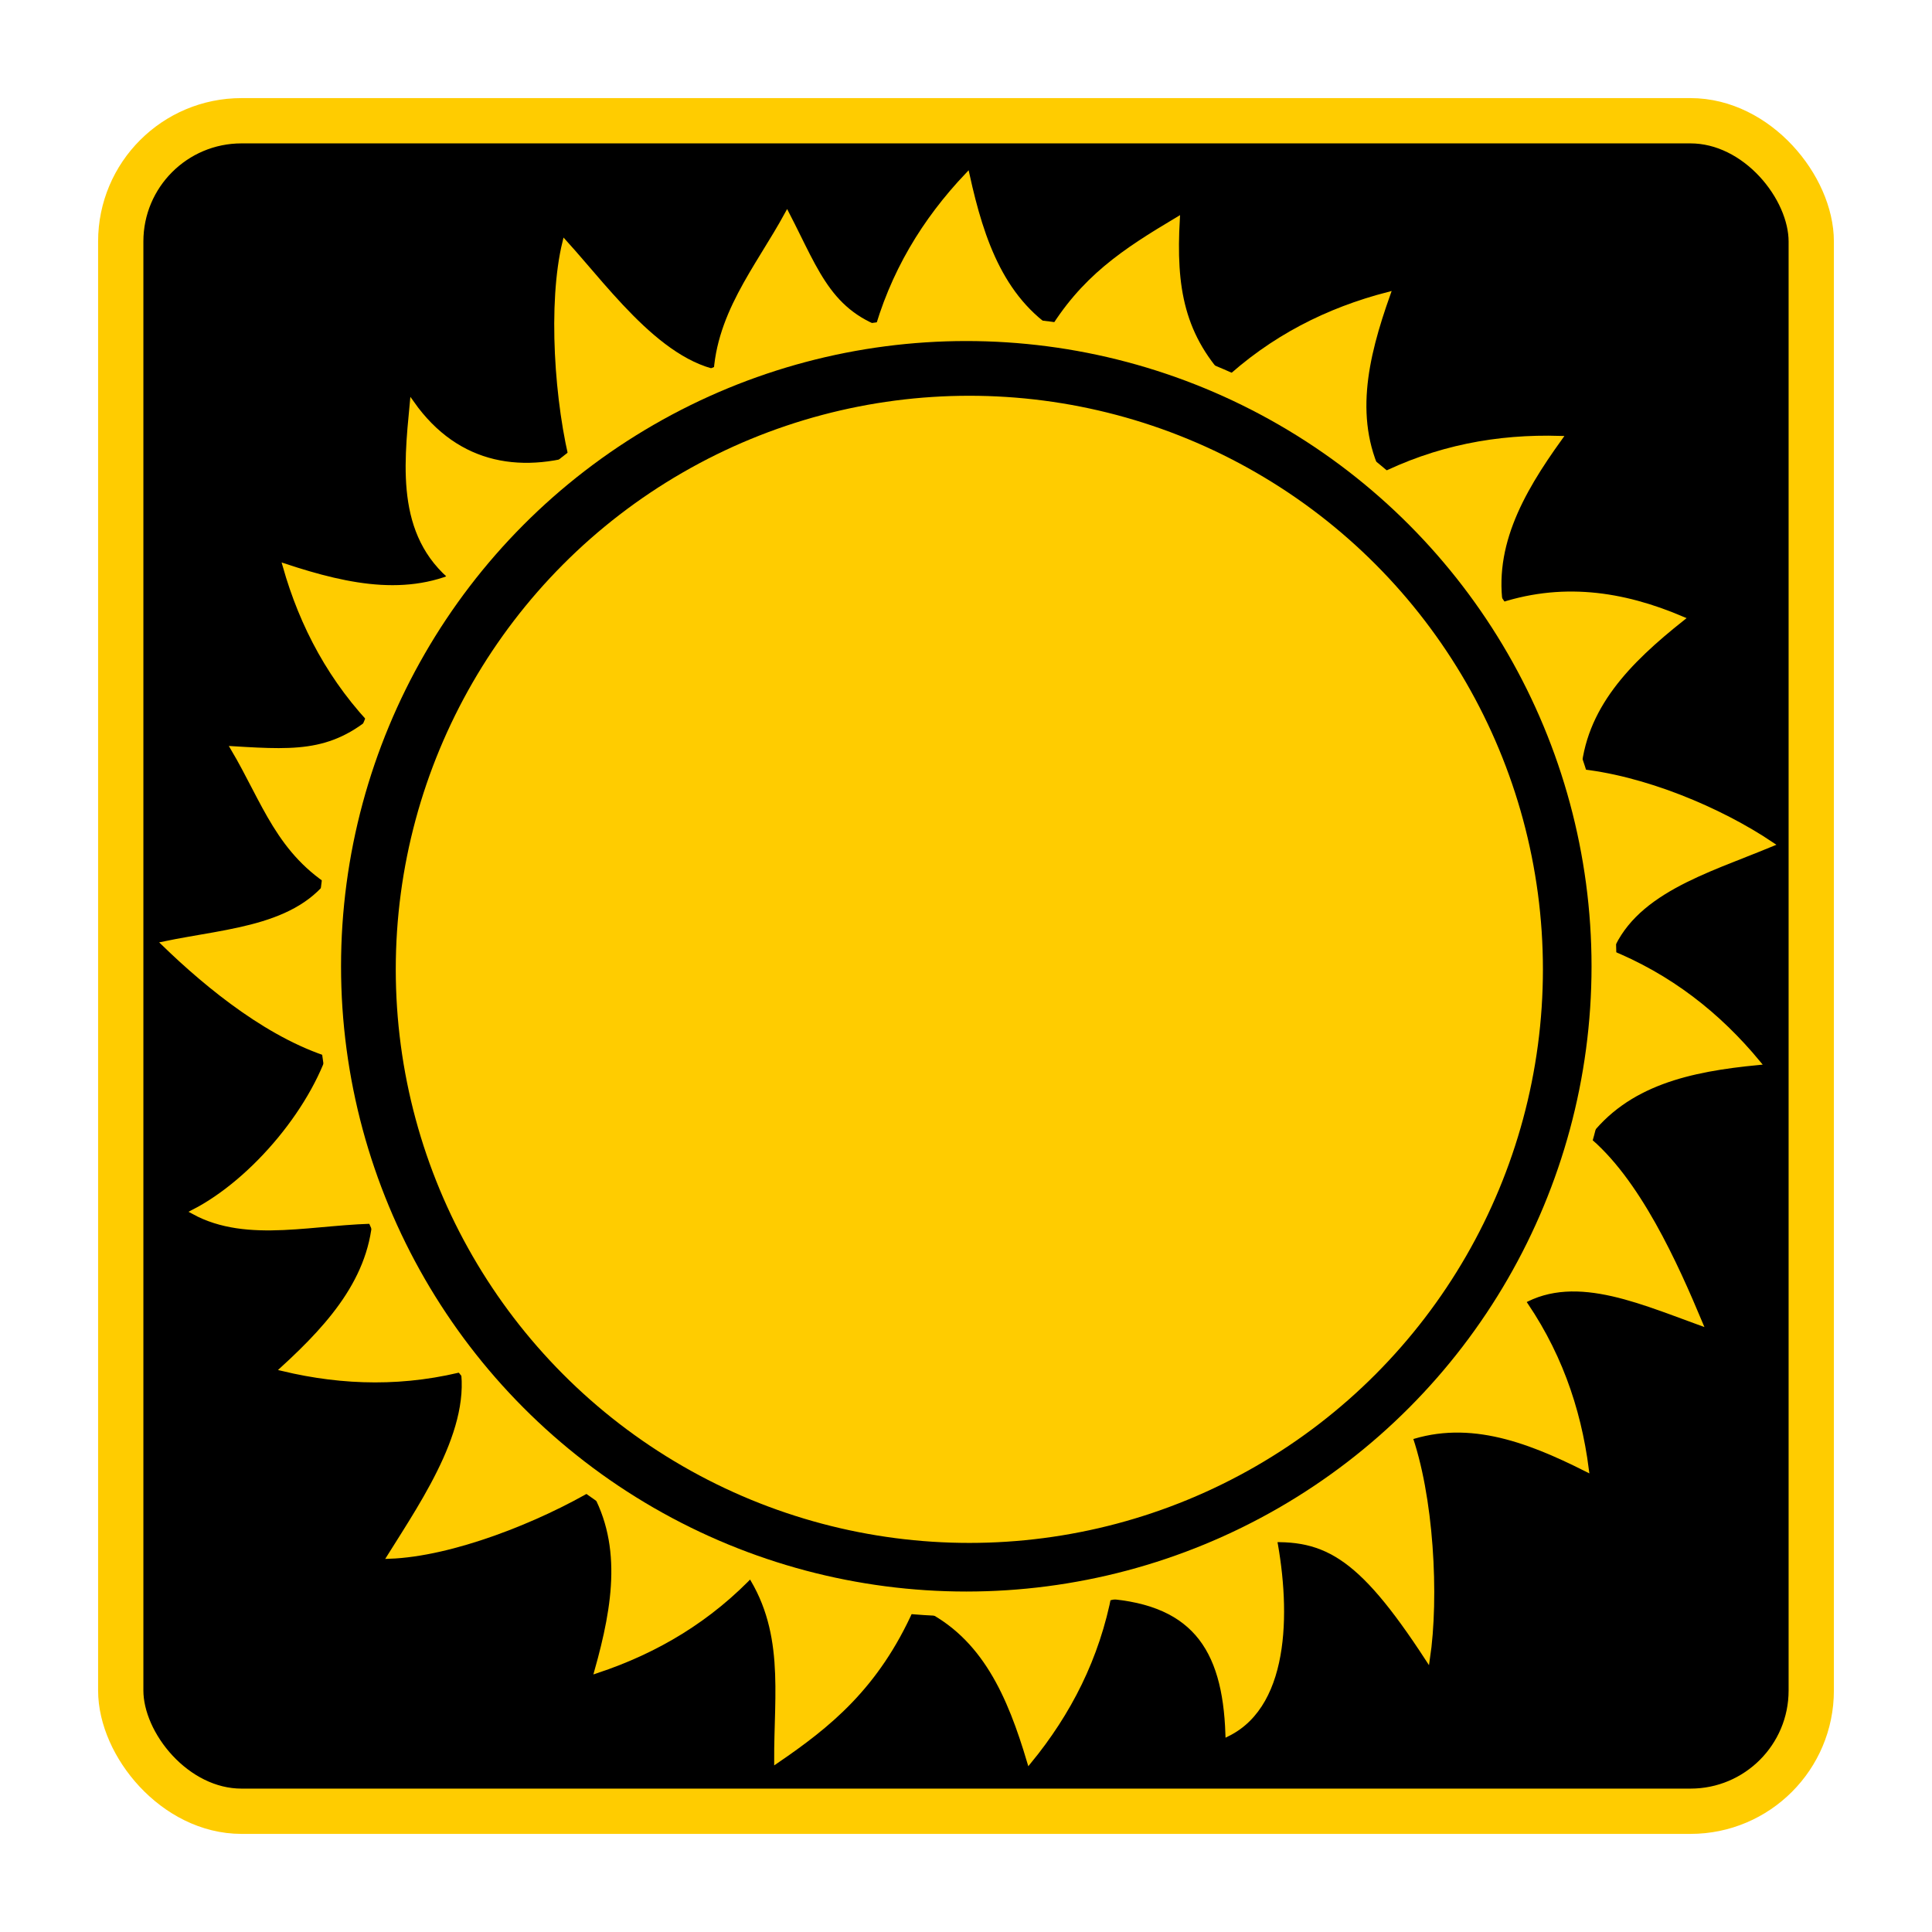 <?xml version="1.0" encoding="UTF-8" standalone="no"?>
<svg
   width="512"
   height="512"
   viewBox="0 0 135.467 135.467"
   version="1.1"
   id="svg8"
   inkscape:version="1.1.2 (0a00cf5339, 2022-02-04)"
   sodipodi:docname="macro.svg"
   inkscape:export-filename="/home/sam/rpg/traveller-models/ships/deepnight/deepnight-grey.png"
   inkscape:export-xdpi="150"
   inkscape:export-ydpi="150"
   xmlns:inkscape="http://www.inkscape.org/namespaces/inkscape"
   xmlns:sodipodi="http://sodipodi.sourceforge.net/DTD/sodipodi-0.dtd"
   xmlns="http://www.w3.org/2000/svg"
   xmlns:svg="http://www.w3.org/2000/svg"
   xmlns:rdf="http://www.w3.org/1999/02/22-rdf-syntax-ns#"
   xmlns:cc="http://creativecommons.org/ns#"
   xmlns:dc="http://purl.org/dc/elements/1.1/">
  <defs
     id="defs2" />
  <sodipodi:namedview
     id="base"
     pagecolor="#ffffff"
     bordercolor="#666666"
     borderopacity="1.0"
     inkscape:pageopacity="0.0"
     inkscape:pageshadow="2"
     inkscape:zoom="1.979899"
     inkscape:cx="135.1079"
     inkscape:cy="264.40743"
     inkscape:document-units="mm"
     inkscape:current-layer="g16"
     inkscape:document-rotation="0"
     showgrid="true"
     inkscape:snap-grids="true"
     objecttolerance="20"
     inkscape:window-width="2560"
     inkscape:window-height="1343"
     inkscape:window-x="1200"
     inkscape:window-y="357"
     inkscape:window-maximized="1"
     inkscape:snap-object-midpoints="true"
     gridtolerance="10"
     inkscape:snap-center="true"
     inkscape:pagecheckerboard="0"
     units="px"
     height="512px">
    <inkscape:grid
       type="xygrid"
       id="grid838"
       units="px"
       spacingx="4.233"
       spacingy="4.233"
       empspacing="4" />
  </sodipodi:namedview>
  <g
     inkscape:label="Layer 1"
     inkscape:groupmode="layer"
     id="layer1">
    <g
       id="g16"
       transform="matrix(0.8,0,0,0.8,14,14)">
      <rect
         style="fill:#000000;stroke:#ffcc00;stroke-width:3.969;stroke-linecap:round;stroke-linejoin:round;stroke-miterlimit:4;stroke-dasharray:none;stroke-opacity:1;paint-order:markers fill stroke;stop-color:#000000"
         id="rect1388-3"
         width="148.167"
         height="148.167"
         x="-6.917"
         y="-6.917"
         ry="10.583"
         rx="10.583" />
      <g
         inkscape:label="Layer 1"
         id="layer1-5"
         transform="matrix(1.092,0,0,1.092,-6.641,-6.601)">
        <path
           id="path835"
           style="font-variation-settings:normal;vector-effect:none;fill:#ffcc00;fill-opacity:1;stroke:#ffcc00;stroke-width:0.368;stroke-linecap:butt;stroke-linejoin:miter;stroke-miterlimit:4;stroke-dasharray:none;stroke-dashoffset:0;stroke-opacity:1;stop-color:#000000"
           inkscape:transform-center-x="0.0834305"
           inkscape:transform-center-y="-62.825188"
           d="m 75.306,17.045 c -4.204,-0.806 -8.43,-1.004 -15.048,0.099 1.381,-5.196 3.996,-9.454 7.438,-13.081 1.175,5.332 2.859,10.288 7.61,12.982 z"
           sodipodi:nodetypes="cccc" />
        <ellipse
           style="fill:none;fill-opacity:0.75;stroke:#ffcc00;stroke-width:2;stroke-miterlimit:4;stroke-dasharray:none"
           id="path860"
           cx="67.613"
           cy="67.576"
           rx="51.184"
           ry="51.184" />
        <ellipse
           style="fill:#ffcc00;fill-opacity:1;stroke:#ffcc00;stroke-width:1"
           id="path862"
           cx="67.858"
           cy="67.821"
           rx="45.537"
           ry="45.537" />
        <path
           id="path835-7"
           style="font-variation-settings:normal;vector-effect:none;fill:#ffcc00;fill-opacity:1;stroke:#ffcc00;stroke-width:0.368;stroke-linecap:butt;stroke-linejoin:miter;stroke-miterlimit:4;stroke-dasharray:none;stroke-dashoffset:0;stroke-opacity:1;stop-color:#000000"
           inkscape:transform-center-x="-14.943505"
           inkscape:transform-center-y="-59.469757"
           d="m 88.726,20.936 c -3.831,-1.91 -7.846,-3.241 -14.517,-3.964 2.731,-4.631 6.064,-6.788 10.358,-9.352 -0.307,5.451 0.312,9.441 4.159,13.316 z"
           sodipodi:nodetypes="cccc" />
        <path
           id="path835-5"
           style="font-variation-settings:normal;vector-effect:none;fill:#ffcc00;fill-opacity:1;stroke:#ffcc00;stroke-width:0.368;stroke-linecap:butt;stroke-linejoin:miter;stroke-miterlimit:4;stroke-dasharray:none;stroke-dashoffset:0;stroke-opacity:1;stop-color:#000000"
           inkscape:transform-center-x="-29.634115"
           inkscape:transform-center-y="-51.234458"
           d="m 101.05,28.681 c -3.141,-2.909 -6.621,-5.314 -12.82,-7.88 3.922,-3.678 8.394,-5.906 13.234,-7.162 -1.825,5.146 -3.019,10.243 -0.414,15.043 z"
           sodipodi:nodetypes="cccc" />
        <path
           id="path835-3"
           style="font-variation-settings:normal;vector-effect:none;fill:#ffcc00;fill-opacity:1;stroke:#ffcc00;stroke-width:0.368;stroke-linecap:butt;stroke-linejoin:miter;stroke-miterlimit:4;stroke-dasharray:none;stroke-dashoffset:0;stroke-opacity:1;stop-color:#000000"
           inkscape:transform-center-x="-43.979315"
           inkscape:transform-center-y="-38.954299"
           d="m 110.665,39.515 c -2.203,-3.671 -4.872,-6.952 -10.107,-11.149 4.793,-2.436 9.71,-3.326 14.709,-3.179 -3.19,4.431 -5.761,8.991 -4.601,14.328 z"
           sodipodi:nodetypes="cccc" />
        <path
           id="path835-56"
           style="font-variation-settings:normal;vector-effect:none;fill:#ffcc00;fill-opacity:1;stroke:#ffcc00;stroke-width:0.368;stroke-linecap:butt;stroke-linejoin:miter;stroke-miterlimit:4;stroke-dasharray:none;stroke-dashoffset:0;stroke-opacity:1;stop-color:#000000"
           inkscape:transform-center-x="-54.573835"
           inkscape:transform-center-y="-24.836782"
           d="m 116.748,52.217 c -1.122,-4.131 -2.799,-8.015 -6.696,-13.476 5.275,-1.86 10.248,-1.095 15.019,0.939 -4.275,3.397 -7.988,7.087 -8.323,12.537 z"
           sodipodi:nodetypes="cccc" />
        <path
           id="path835-2"
           style="font-variation-settings:normal;vector-effect:none;fill:#ffcc00;fill-opacity:1;stroke:#ffcc00;stroke-width:0.368;stroke-linecap:butt;stroke-linejoin:miter;stroke-miterlimit:4;stroke-dasharray:none;stroke-dashoffset:0;stroke-opacity:1;stop-color:#000000"
           inkscape:transform-center-x="-61.24064"
           inkscape:transform-center-y="-9.348905"
           d="m 119.165,66.717 c 0.096,-4.28 -0.412,-8.479 -2.601,-14.822 5.354,0.497 11.535,3.097 15.685,5.888 -5.262,2.186 -11.266,3.836 -13.084,8.934 z"
           sodipodi:nodetypes="cccc" />
        <path
           id="path835-9"
           style="font-variation-settings:normal;vector-effect:none;fill:#ffcc00;fill-opacity:1;stroke:#ffcc00;stroke-width:0.368;stroke-linecap:butt;stroke-linejoin:miter;stroke-miterlimit:4;stroke-dasharray:none;stroke-dashoffset:0;stroke-opacity:1;stop-color:#000000"
           inkscape:transform-center-x="-61.94391"
           inkscape:transform-center-y="6.60656"
           d="m 117.372,81.313 c 1.305,-4.077 2.01,-8.248 1.709,-14.951 4.993,1.995 8.905,5.102 12.093,8.956 -5.435,0.526 -10.557,1.603 -13.802,5.995 z"
           sodipodi:nodetypes="cccc" />
        <path
           id="path835-1"
           style="font-variation-settings:normal;vector-effect:none;fill:#ffcc00;fill-opacity:1;stroke:#ffcc00;stroke-width:0.368;stroke-linecap:butt;stroke-linejoin:miter;stroke-miterlimit:4;stroke-dasharray:none;stroke-dashoffset:0;stroke-opacity:1;stop-color:#000000"
           inkscape:transform-center-x="-55.93778"
           inkscape:transform-center-y="22.36536"
           d="m 111.329,95.096 c 2.432,-3.523 4.316,-7.31 5.973,-13.812 4.2,3.357 7.291,10.321 9.224,14.933 -5.441,-1.979 -10.817,-4.383 -15.197,-1.121 z"
           sodipodi:nodetypes="cccc" />
        <path
           id="path835-27"
           style="font-variation-settings:normal;vector-effect:none;fill:#ffcc00;fill-opacity:1;stroke:#ffcc00;stroke-width:0.368;stroke-linecap:butt;stroke-linejoin:miter;stroke-miterlimit:4;stroke-dasharray:none;stroke-dashoffset:0;stroke-opacity:1;stop-color:#000000"
           inkscape:transform-center-x="-46.229745"
           inkscape:transform-center-y="36.36937"
           d="m 102.525,105.66 c 3.28,-2.751 6.102,-5.902 9.426,-11.73 3.157,4.352 4.807,9.068 5.446,14.028 -4.876,-2.456 -9.783,-4.28 -14.872,-2.298 z"
           sodipodi:nodetypes="cccc" />
        <path
           id="path835-0"
           style="font-variation-settings:normal;vector-effect:none;fill:#ffcc00;fill-opacity:1;stroke:#ffcc00;stroke-width:0.368;stroke-linecap:butt;stroke-linejoin:miter;stroke-miterlimit:4;stroke-dasharray:none;stroke-dashoffset:0;stroke-opacity:1;stop-color:#000000"
           inkscape:transform-center-x="-32.953891"
           inkscape:transform-center-y="49.05088"
           d="m 90.844,113.704 c 3.908,-1.748 7.485,-4.006 12.277,-8.702 1.845,5.05 2.263,13.217 1.52,18.163 -5.556,-8.526 -8.36,-9.974 -13.797,-9.46 z"
           sodipodi:nodetypes="cccc" />
        <path
           id="path835-93"
           style="font-variation-settings:normal;vector-effect:none;fill:#ffcc00;fill-opacity:1;stroke:#ffcc00;stroke-width:0.368;stroke-linecap:butt;stroke-linejoin:miter;stroke-miterlimit:4;stroke-dasharray:none;stroke-dashoffset:0;stroke-opacity:1;stop-color:#000000"
           inkscape:transform-center-x="-19.074233"
           inkscape:transform-center-y="57.635315"
           d="m 78.114,118.105 c 4.228,-0.671 8.269,-1.921 14.118,-5.208 1.218,5.891 1.337,13.837 -3.637,16.303 -0.234,-6.969 -2.784,-10.799 -10.482,-11.094 z"
           sodipodi:nodetypes="cccc" />
        <path
           id="path835-6"
           style="font-variation-settings:normal;vector-effect:none;fill:#ffcc00;fill-opacity:1;stroke:#ffcc00;stroke-width:0.368;stroke-linecap:butt;stroke-linejoin:miter;stroke-miterlimit:4;stroke-dasharray:none;stroke-dashoffset:0;stroke-opacity:1;stop-color:#000000"
           inkscape:transform-center-x="-4.1442945"
           inkscape:transform-center-y="62.34728"
           d="m 64.132,119.005 c 4.252,0.497 8.481,0.387 15.001,-1.196 -0.998,5.283 -3.296,9.72 -6.465,13.589 -1.561,-5.232 -3.602,-10.053 -8.536,-12.393 z"
           sodipodi:nodetypes="cccc" />
        <path
           id="path835-06"
           style="font-variation-settings:normal;vector-effect:none;fill:#ffcc00;fill-opacity:1;stroke:#ffcc00;stroke-width:0.368;stroke-linecap:butt;stroke-linejoin:miter;stroke-miterlimit:4;stroke-dasharray:none;stroke-dashoffset:0;stroke-opacity:1;stop-color:#000000"
           inkscape:transform-center-x="11.643778"
           inkscape:transform-center-y="60.62825"
           d="m 49.887,115.891 c 3.941,1.673 6.664,2.86 13.366,3.175 -2.833,6.387 -6.748,9.48 -10.877,12.302 -0.026,-5.46 0.917,-10.621 -2.489,-15.477 z"
           sodipodi:nodetypes="cccc"
           inkscape:export-xdpi="150"
           inkscape:export-ydpi="150" />
        <path
           id="path835-26"
           style="font-variation-settings:normal;vector-effect:none;fill:#ffcc00;fill-opacity:1;stroke:#ffcc00;stroke-width:0.368;stroke-linecap:butt;stroke-linejoin:miter;stroke-miterlimit:4;stroke-dasharray:none;stroke-dashoffset:0;stroke-opacity:1;stop-color:#000000"
           inkscape:transform-center-x="26.175603"
           inkscape:transform-center-y="53.57351"
           d="m 37.359,109.094 c 3.328,2.693 6.962,4.859 13.319,7.005 -3.667,3.932 -7.98,6.455 -12.725,8.032 1.477,-5.257 2.327,-10.422 -0.593,-15.037 z"
           sodipodi:nodetypes="cccc" />
        <path
           id="path835-18"
           style="font-variation-settings:normal;vector-effect:none;fill:#ffcc00;fill-opacity:1;stroke:#ffcc00;stroke-width:0.368;stroke-linecap:butt;stroke-linejoin:miter;stroke-miterlimit:4;stroke-dasharray:none;stroke-dashoffset:0;stroke-opacity:1;stop-color:#000000"
           inkscape:transform-center-x="40.94407"
           inkscape:transform-center-y="42.095495"
           d="m 26.989,98.86 c 2.438,3.519 5.316,6.619 10.814,10.465 -4.624,2.743 -11.492,5.442 -16.49,5.622 2.894,-4.63 7.182,-10.838 5.677,-16.087 z"
           sodipodi:nodetypes="cccc" />
        <path
           id="path835-79"
           style="font-variation-settings:normal;vector-effect:none;fill:#ffcc00;fill-opacity:1;stroke:#ffcc00;stroke-width:0.368;stroke-linecap:butt;stroke-linejoin:miter;stroke-miterlimit:4;stroke-dasharray:none;stroke-dashoffset:0;stroke-opacity:1;stop-color:#000000"
           inkscape:transform-center-x="52.250222"
           inkscape:transform-center-y="28.518292"
           d="m 20.175,86.796 c 1.407,4.043 3.351,7.8 7.62,12.976 -5.19,1.406 -10.184,1.274 -15.048,0.111 4.027,-3.687 7.474,-7.626 7.428,-13.087 z"
           sodipodi:nodetypes="cccc" />
        <path
           id="path835-20"
           style="font-variation-settings:normal;vector-effect:none;fill:#ffcc00;fill-opacity:1;stroke:#ffcc00;stroke-width:0.368;stroke-linecap:butt;stroke-linejoin:miter;stroke-miterlimit:4;stroke-dasharray:none;stroke-dashoffset:0;stroke-opacity:1;stop-color:#000000"
           inkscape:transform-center-x="59.682407"
           inkscape:transform-center-y="14.228095"
           d="m 16.855,73.514 c 0.288,4.271 1.17,8.408 3.918,14.529 C 15.396,88.028 9.961,89.694 5.578,87.286 10.436,84.795 15.456,78.793 16.855,73.514 Z"
           sodipodi:nodetypes="cccc" />
        <path
           id="path835-23"
           style="font-variation-settings:normal;vector-effect:none;fill:#ffcc00;fill-opacity:1;stroke:#ffcc00;stroke-width:0.368;stroke-linecap:butt;stroke-linejoin:miter;stroke-miterlimit:4;stroke-dasharray:none;stroke-dashoffset:0;stroke-opacity:1;stop-color:#000000"
           inkscape:transform-center-x="62.831291"
           inkscape:transform-center-y="-0.533795"
           d="m 17.167,59.811 c -0.853,4.195 -1.098,8.418 -0.068,15.048 C 11.918,73.42 6.797,69.248 3.207,65.765 8.552,64.649 14.421,64.531 17.167,59.811 Z"
           sodipodi:nodetypes="ccccc" />
        <path
           id="path835-75"
           style="font-variation-settings:normal;vector-effect:none;fill:#ffcc00;fill-opacity:1;stroke:#ffcc00;stroke-width:0.368;stroke-linecap:butt;stroke-linejoin:miter;stroke-miterlimit:4;stroke-dasharray:none;stroke-dashoffset:0;stroke-opacity:1;stop-color:#000000"
           inkscape:transform-center-x="59.366369"
           inkscape:transform-center-y="-15.208"
           d="M 21.076,46.722 C 19.147,50.543 17.796,54.552 17.041,61.219 12.423,58.465 11.301,54.403 8.757,50.097 14.207,50.431 17.182,50.55 21.076,46.722 Z"
           sodipodi:nodetypes="cccc" />
        <path
           id="path835-92"
           style="font-variation-settings:normal;vector-effect:none;fill:#ffcc00;fill-opacity:1;stroke:#ffcc00;stroke-width:0.368;stroke-linecap:butt;stroke-linejoin:miter;stroke-miterlimit:4;stroke-dasharray:none;stroke-dashoffset:0;stroke-opacity:1;stop-color:#000000"
           inkscape:transform-center-x="52.050028"
           inkscape:transform-center-y="-28.37109"
           d="m 27.977,35.522 c -2.837,3.206 -5.163,6.739 -7.588,12.995 -3.766,-3.838 -6.095,-8.258 -7.46,-13.069 5.186,1.708 10.308,2.787 15.048,0.074 z"
           sodipodi:nodetypes="cccc" />
        <path
           id="path835-28"
           style="font-variation-settings:normal;vector-effect:none;fill:#ffcc00;fill-opacity:1;stroke:#ffcc00;stroke-width:0.368;stroke-linecap:butt;stroke-linejoin:miter;stroke-miterlimit:4;stroke-dasharray:none;stroke-dashoffset:0;stroke-opacity:1;stop-color:#000000"
           inkscape:transform-center-x="41.139218"
           inkscape:transform-center-y="-41.90279"
           d="m 37.65,26.333 c -3.568,2.366 -6.725,5.181 -10.682,10.6 -4.956,-3.566 -4.343,-9.269 -3.839,-14.55 3.655,5.174 8.988,5.956 14.52,3.951 z"
           sodipodi:nodetypes="cccc" />
        <path
           id="path835-97"
           style="font-variation-settings:normal;vector-effect:none;fill:#ffcc00;fill-opacity:1;stroke:#ffcc00;stroke-width:0.368;stroke-linecap:butt;stroke-linejoin:miter;stroke-miterlimit:4;stroke-dasharray:none;stroke-dashoffset:0;stroke-opacity:1;stop-color:#000000"
           inkscape:transform-center-x="28.262241"
           inkscape:transform-center-y="-52.421384"
           d="m 49.116,20.046 c -4.05,1.387 -7.816,3.313 -13.014,7.556 -1.381,-5.196 -1.907,-13.279 -0.72,-18.137 3.667,4.045 8.272,10.6 13.733,10.58 z"
           sodipodi:nodetypes="ccccc" />
        <path
           id="path835-36"
           style="font-variation-settings:normal;vector-effect:none;fill:#ffcc00;fill-opacity:1;stroke:#ffcc00;stroke-width:0.368;stroke-linecap:butt;stroke-linejoin:miter;stroke-miterlimit:4;stroke-dasharray:none;stroke-dashoffset:0;stroke-opacity:1;stop-color:#000000"
           inkscape:transform-center-x="14.40265"
           inkscape:transform-center-y="-59.616979"
           d="m 61.999,16.837 c -4.27,0.302 -8.405,1.197 -14.517,3.965 -0.002,-5.377 3.353,-9.222 5.747,-13.613 2.507,4.851 3.487,8.266 8.77,9.648 z"
           sodipodi:nodetypes="cccc" />
      </g>
    </g>
  </g>
</svg>
